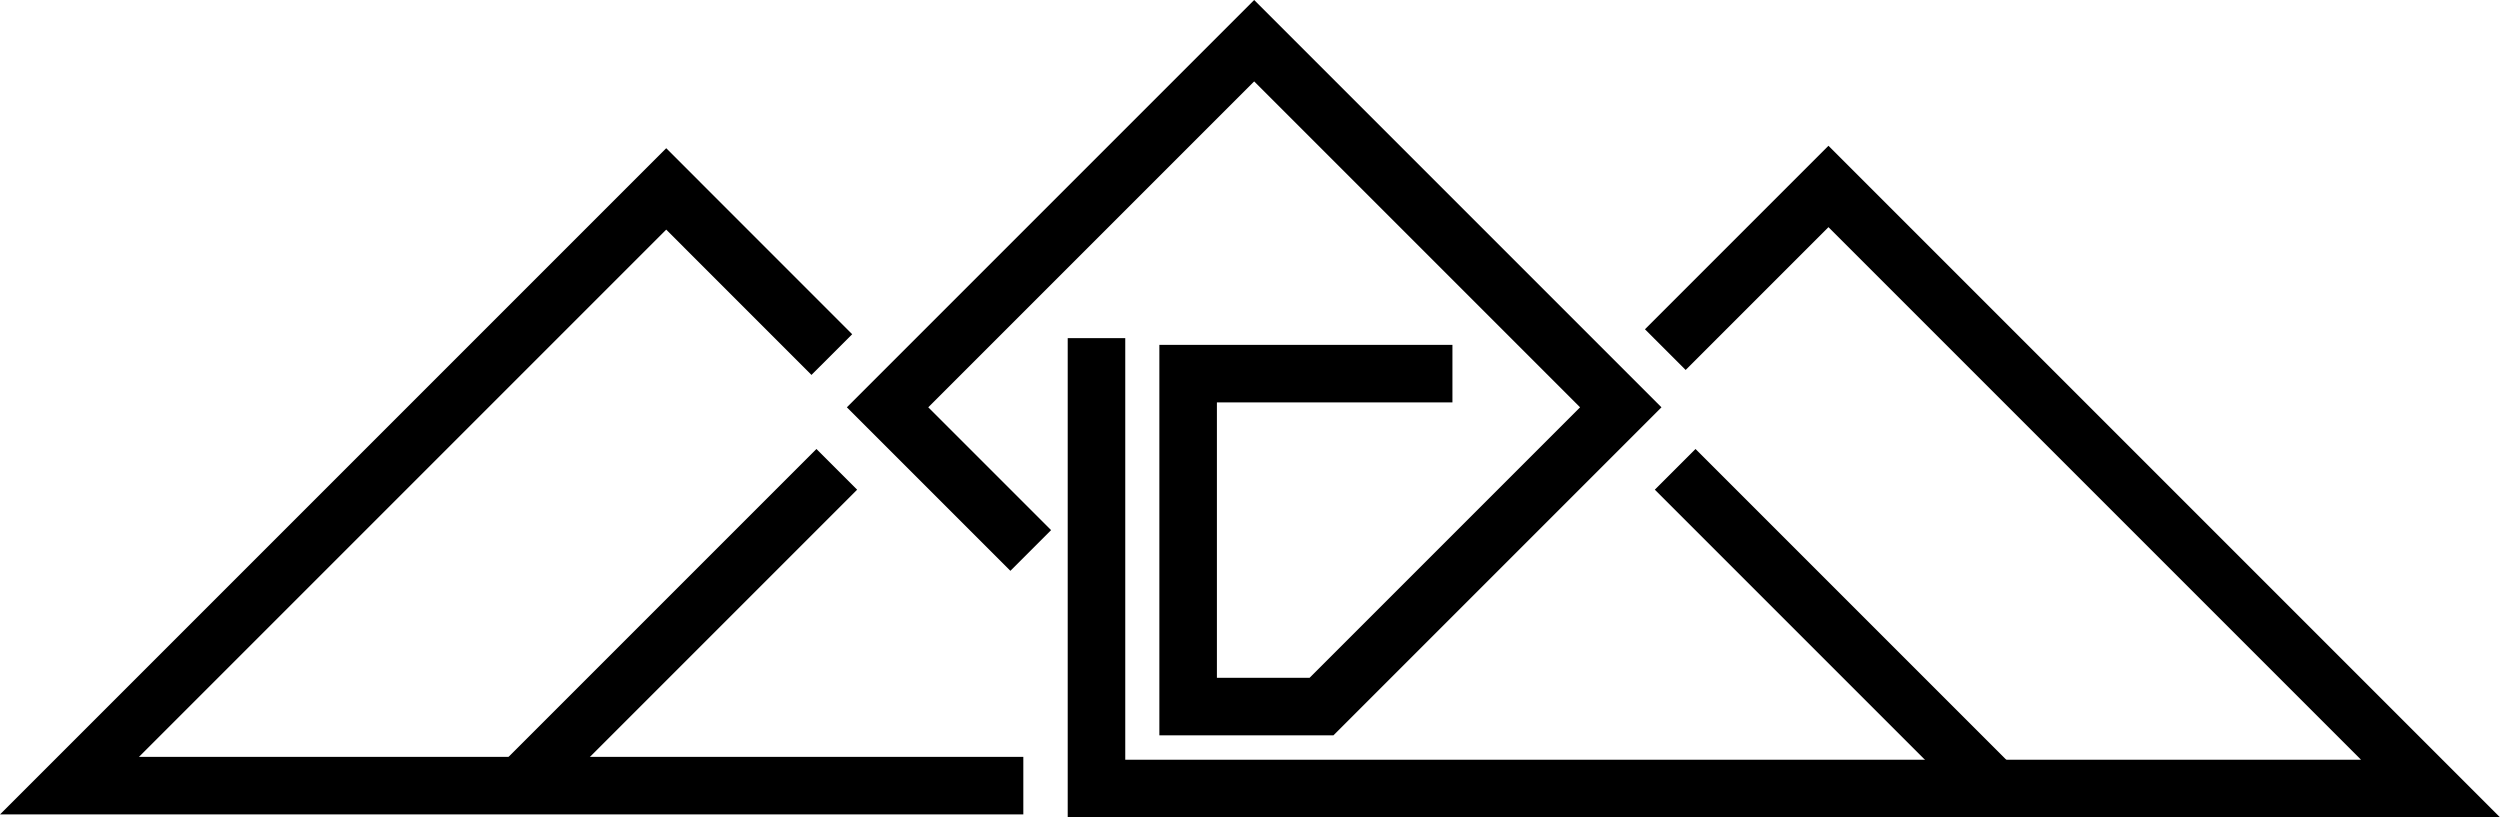 <?xml version="1.0" encoding="UTF-8"?>
<svg id="_图层_2" data-name="图层 2" xmlns="http://www.w3.org/2000/svg" viewBox="0 0 347.52 113.61">
  <defs>
    <style>
      .cls-1 {
        fill: none;
        stroke:rgb(0, 0, 0);
        stroke-miterlimit: 10;
        stroke-width: 8px;
      }
    </style>
  </defs>
  <g id="_图层_1-2" data-name="图层 1">
    <polyline class="cls-1" points="143.28 76.52 123.38 56.62 174.34 5.66 225.3 56.62 183.7 98.22 165.16 98.22 165.16 51.94 201.9 51.94"/>
    <polyline class="cls-1" points="152.42 47 152.42 109.61 337.86 109.61 254.17 25.92 231.49 48.6"/>
    <line class="cls-1" x1="232.86" y1="65.24" x2="277.06" y2="109.44"/>
    <polyline class="cls-1" points="115.63 49.29 92.61 26.26 9.66 109.21 142.25 109.21"/>
    <line class="cls-1" x1="116.32" y1="65.24" x2="71.85" y2="109.71"/>
  </g>
</svg>